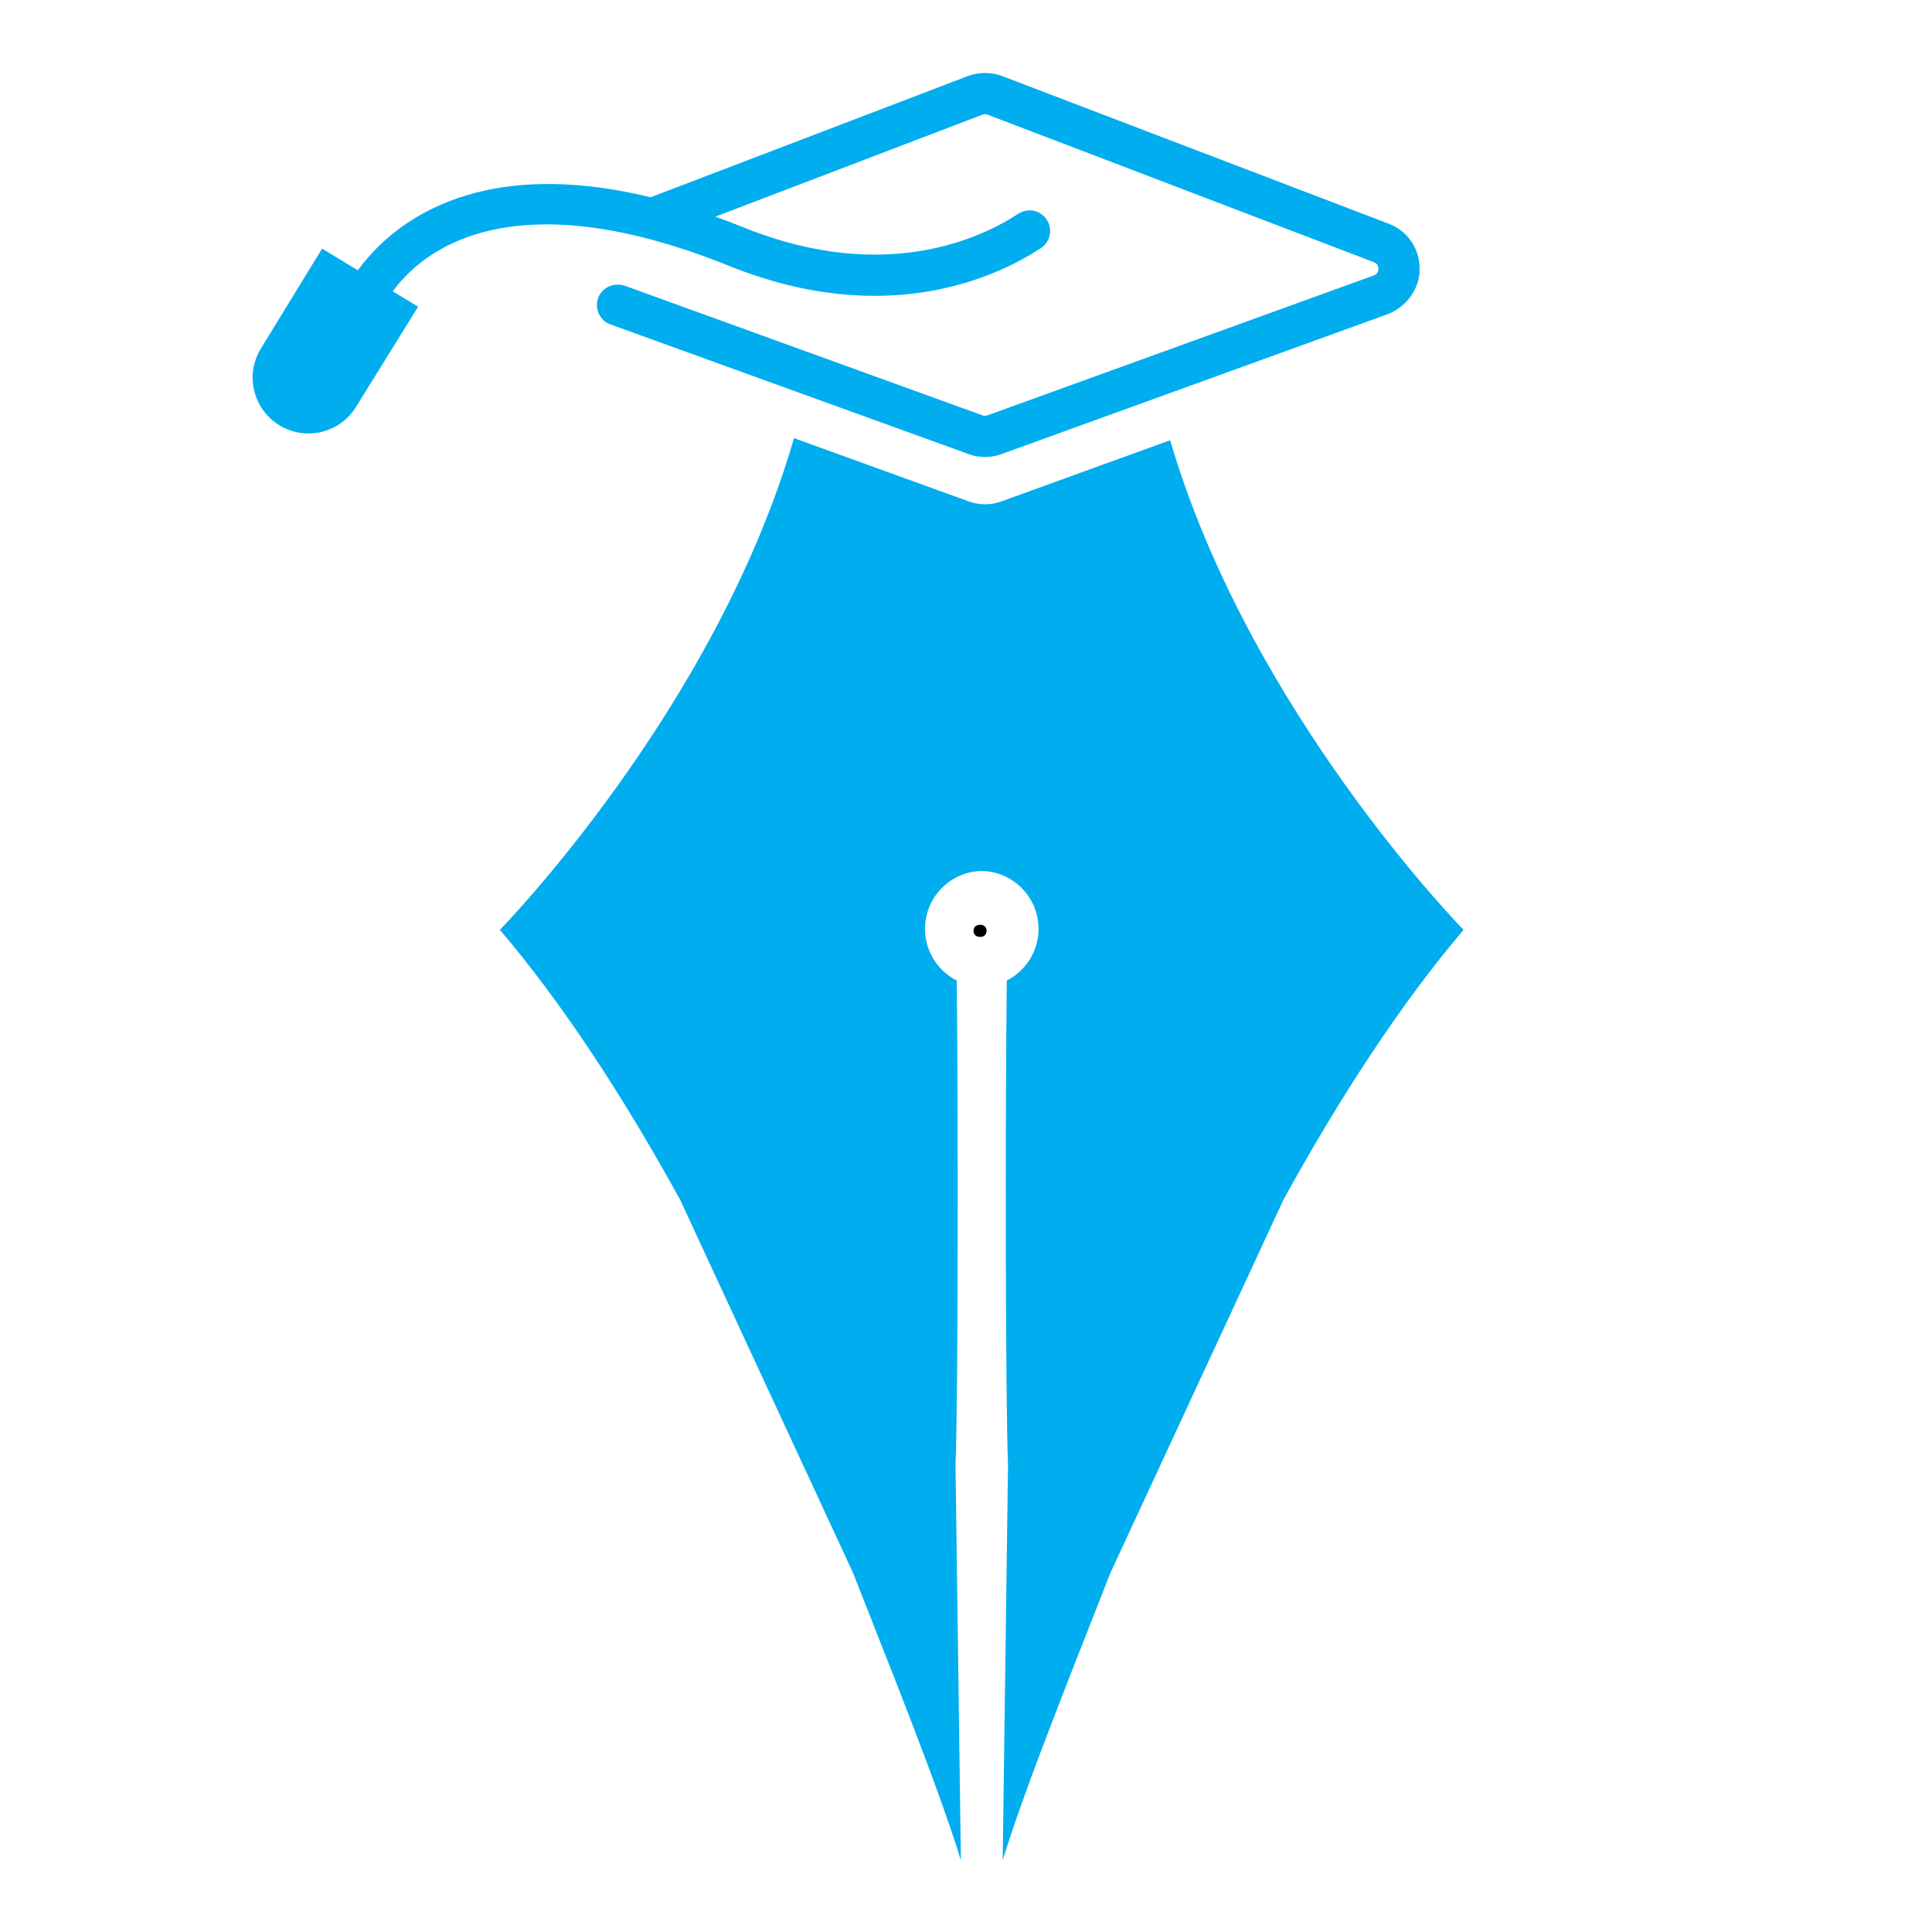 <svg xmlns="http://www.w3.org/2000/svg" xmlns:xlink="http://www.w3.org/1999/xlink" width="96" zoomAndPan="magnify" viewBox="0 0 72 72" height="96" preserveAspectRatio="xMidYMid meet" version="1.0"><defs><g/><clipPath id="a1ef9a587d"><path d="M 9.09 2.676 L 53 2.676 L 53 18 L 9.09 18 Z M 9.09 2.676 " clip-rule="nonzero"/></clipPath><clipPath id="97cd84169c"><path d="M 18 16 L 54.84 16 L 54.84 69.426 L 18 69.426 Z M 18 16 " clip-rule="nonzero"/></clipPath></defs><g clip-path="url(#a1ef9a587d)"><path fill="#00adef" d="M 52.902 10.137 C 52.855 10.863 52.348 11.48 51.664 11.727 L 37.324 16.922 C 37.125 16.996 36.918 17.031 36.707 17.031 C 36.5 17.031 36.293 16.996 36.098 16.922 L 22.75 12.09 C 22.328 11.938 22.125 11.453 22.32 11.035 C 22.492 10.676 22.93 10.52 23.305 10.656 L 36.617 15.48 C 36.676 15.5 36.742 15.5 36.797 15.48 L 51.195 10.266 C 51.34 10.211 51.371 10.102 51.371 10.02 C 51.371 9.949 51.348 9.824 51.199 9.77 L 36.805 4.273 C 36.742 4.25 36.676 4.25 36.613 4.273 L 26.66 8.074 C 27.012 8.199 27.375 8.336 27.746 8.488 C 33.031 10.613 36.648 8.824 37.949 7.965 C 38.078 7.883 38.223 7.84 38.371 7.84 C 38.582 7.84 38.793 7.93 38.941 8.098 C 39.254 8.449 39.18 8.996 38.785 9.25 C 37.203 10.289 33.07 12.285 27.176 9.91 C 18.914 6.586 15.668 9.438 14.637 10.859 L 15.582 11.43 L 13.262 15.172 C 12.676 16.117 11.445 16.434 10.477 15.887 C 9.449 15.309 9.105 13.992 9.723 12.988 L 12.004 9.266 L 13.336 10.074 C 14.449 8.539 17.504 5.715 24.246 7.352 L 36.066 2.836 C 36.48 2.68 36.938 2.68 37.352 2.836 L 51.75 8.336 C 52.492 8.617 52.953 9.332 52.902 10.137 Z M 52.902 10.137 " fill-opacity="1" fill-rule="nonzero"/></g><g clip-path="url(#97cd84169c)"><path fill="#00adef" d="M 43.609 16.406 L 37.324 18.684 C 37.125 18.758 36.918 18.793 36.711 18.793 C 36.5 18.793 36.293 18.758 36.098 18.684 L 29.59 16.328 C 26.656 26.465 18.629 34.652 18.629 34.652 C 20.945 37.371 23.219 40.844 25.344 44.707 L 31.789 58.613 C 32.992 61.695 34.918 66.43 35.809 69.324 L 35.609 54.57 C 35.707 52.387 35.711 41.375 35.656 36.543 C 34.953 36.184 34.473 35.457 34.473 34.617 C 34.473 33.438 35.414 32.48 36.586 32.457 C 37.758 32.48 38.703 33.438 38.703 34.617 C 38.703 35.457 38.219 36.184 37.52 36.543 C 37.461 41.375 37.469 52.387 37.566 54.57 L 37.367 69.324 C 38.258 66.43 40.184 61.695 41.383 58.613 L 47.832 44.707 C 49.957 40.844 52.23 37.371 54.543 34.652 C 54.543 34.656 46.559 26.508 43.609 16.406 Z M 43.609 16.406 " fill-opacity="1" fill-rule="nonzero"/></g><g fill="#000000" fill-opacity="1"><g transform="translate(36, 34.9)"><g><path d="M 0.531 0.016 C 0.457 0.016 0.395 -0.004 0.344 -0.047 C 0.301 -0.086 0.281 -0.141 0.281 -0.203 C 0.281 -0.273 0.301 -0.332 0.344 -0.375 C 0.395 -0.414 0.457 -0.438 0.531 -0.438 C 0.602 -0.438 0.66 -0.414 0.703 -0.375 C 0.742 -0.332 0.766 -0.281 0.766 -0.219 C 0.766 -0.145 0.742 -0.086 0.703 -0.047 C 0.66 -0.004 0.602 0.016 0.531 0.016 Z M 0.531 0.016 "/></g></g></g></svg>